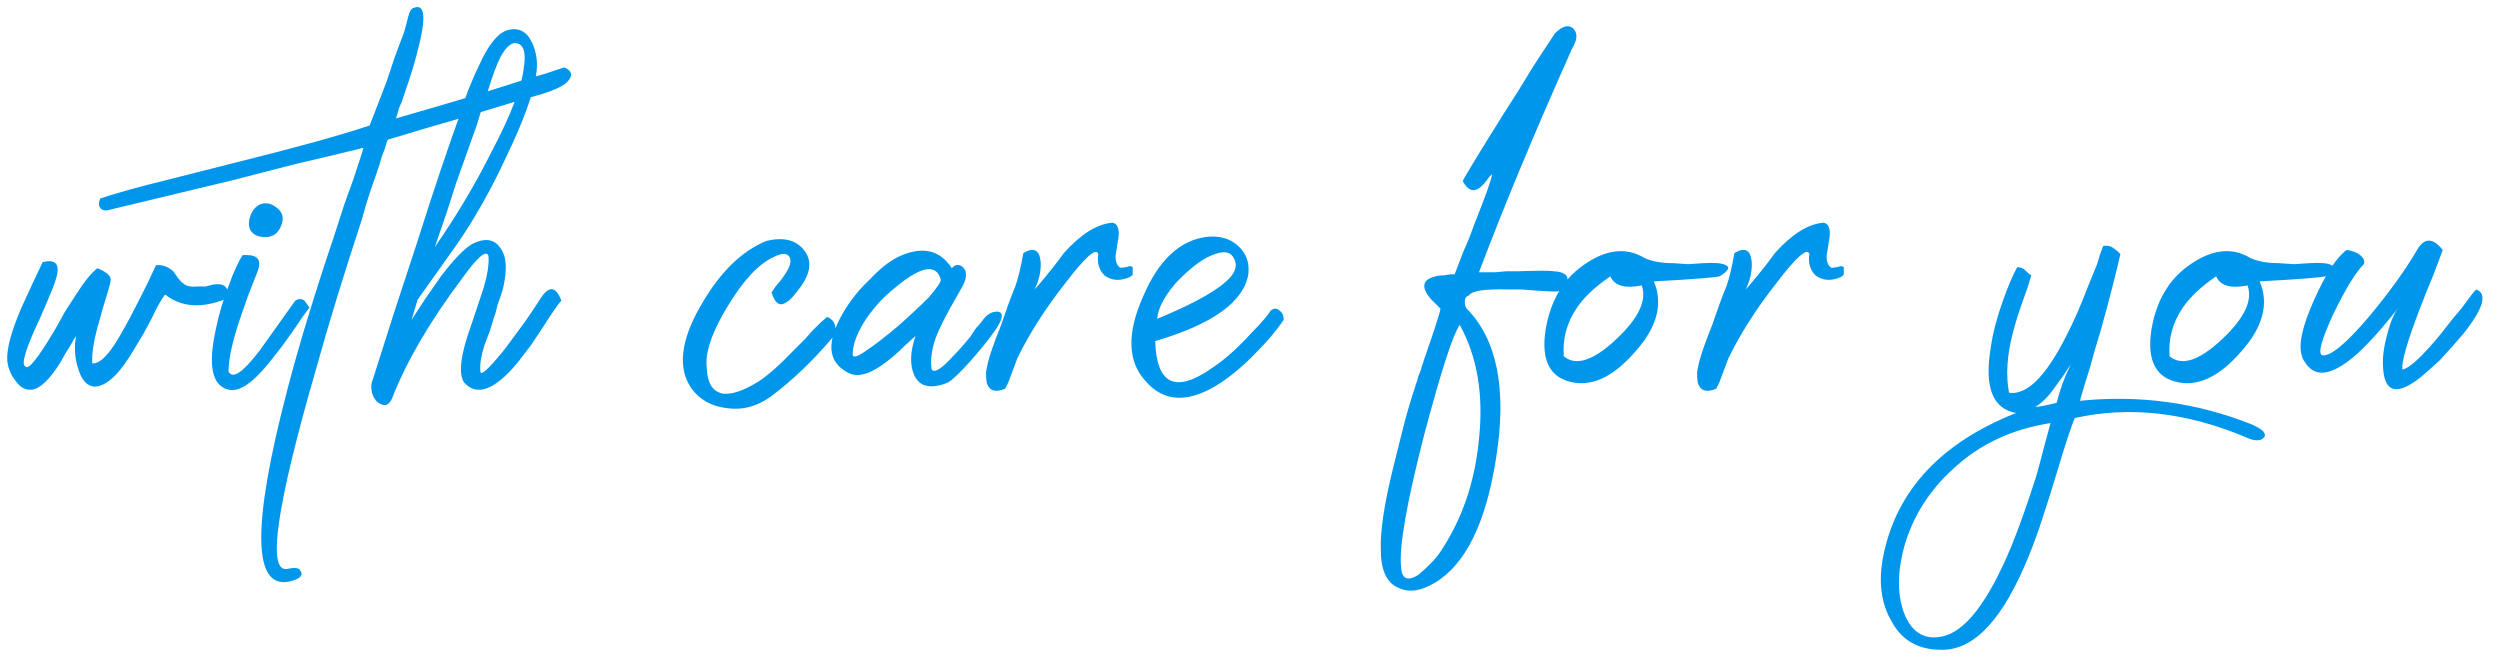 <svg width="247" height="65" viewBox="0 0 247 65" fill="none" xmlns="http://www.w3.org/2000/svg">
<path d="M4.216 25.9C5.549 25.567 5.982 26.133 5.516 27.6C5.382 28.067 5.082 28.833 4.616 29.9L4.016 31.3L3.416 32.6C2.416 34.867 2.116 36.067 2.516 36.2C2.782 36.6 3.749 35.4 5.416 32.6L6.416 30.8L7.516 29.1C8.316 27.833 9.016 26.967 9.616 26.5C10.616 26.9 11.049 27.333 10.916 27.8C10.849 28.2 10.682 28.8 10.416 29.6L10.116 30.6L9.816 31.7C9.282 33.5 9.049 34.9 9.116 35.9C9.916 35.967 10.916 34.9 12.116 32.7C12.582 31.9 13.149 30.833 13.816 29.5L14.616 27.9L15.416 26.2C16.016 26.133 16.582 26.333 17.116 26.8L17.616 27.5C17.816 27.767 17.982 27.933 18.116 28C18.382 28.267 18.849 28.367 19.516 28.3H20.316L21.116 28.1C22.249 27.967 22.682 28.433 22.416 29.5C19.949 30.5 17.916 30.367 16.316 29.1C15.982 29.5 15.549 30.267 15.016 31.4L14.216 32.9L13.316 34.4C11.849 36.933 10.516 38.2 9.316 38.2C8.582 38.133 8.049 37.533 7.716 36.4C7.382 35.333 7.316 34.267 7.516 33.2C7.449 33.267 7.249 33.6 6.916 34.2L6.416 35L5.916 35.9C4.849 37.567 3.916 38.433 3.116 38.5C2.516 38.567 1.982 38.267 1.516 37.6C1.049 37 0.782 36.333 0.716 35.6C0.649 34.467 1.116 32.733 2.116 30.4L2.716 29.1L3.316 27.8C3.782 26.8 4.082 26.167 4.216 25.9ZM22.577 36.7C22.977 37.5 24.011 36.8 25.677 34.6L26.677 33.2L27.677 31.8C28.477 30.667 28.977 29.967 29.177 29.7C29.511 29.5 29.811 29.5 30.077 29.7L30.377 30.1L30.577 30.4C30.244 30.8 29.677 31.6 28.877 32.8L27.877 34.2L26.777 35.6C25.044 37.8 23.644 38.767 22.577 38.5C20.911 38.1 20.511 36.033 21.377 32.3C21.644 30.967 22.077 29.533 22.677 28C23.144 26.733 23.577 25.8 23.977 25.2H24.377C24.644 25.2 24.877 25.233 25.077 25.3C25.677 25.5 25.777 26.067 25.377 27C25.044 27.867 24.744 28.633 24.477 29.3L23.577 31.9C22.911 33.967 22.577 35.567 22.577 36.7ZM25.877 23.4C25.277 23.333 24.877 23.067 24.677 22.6C24.544 22.2 24.577 21.733 24.777 21.2C24.977 20.733 25.277 20.4 25.677 20.2C26.211 20 26.711 20.067 27.177 20.4C27.911 20.867 28.111 21.5 27.777 22.3C27.444 23.167 26.811 23.533 25.877 23.4ZM9.916 19.6C11.782 19 13.949 18.4 16.416 17.8L23.116 16.1C29.049 14.633 33.516 13.4 36.516 12.4C36.916 11.4 37.482 9.933 38.216 8L39.016 5.6L39.916 3.2L40.116 2.5L40.316 1.7C40.449 1.167 40.616 0.867 40.816 0.8C42.016 0.267 42.149 1.733 41.216 5.2C40.949 6.267 40.549 7.567 40.016 9.1L39.716 10L39.416 10.7C39.282 11.233 39.182 11.567 39.116 11.7C40.982 11.167 43.716 10.367 47.316 9.3C48.582 8.9 50.049 8.433 51.716 7.9L53.816 7.3C54.616 7.033 55.216 6.833 55.616 6.7C55.682 6.633 55.816 6.667 56.016 6.8C56.282 6.933 56.416 7.133 56.416 7.4C56.416 7.667 56.216 7.967 55.816 8.3C55.349 8.633 54.582 8.967 53.516 9.3C51.582 9.833 49.116 10.567 46.116 11.5L42.316 12.6L38.316 13.8C38.249 13.933 38.149 14.233 38.016 14.7L37.716 15.5L37.416 16.5C37.149 17.3 36.882 18.067 36.616 18.8C36.282 19.8 35.982 20.8 35.716 21.8C33.916 27.267 32.416 32.167 31.216 36.5C27.282 50.1 26.349 56.667 28.416 56.2C29.082 56.067 29.482 56.1 29.616 56.3C30.016 56.767 29.749 57.133 28.816 57.4C24.949 58.467 24.816 52.133 28.416 38.4C29.549 34.067 31.082 29.033 33.016 23.3C33.349 22.3 33.682 21.267 34.016 20.2C34.282 19.467 34.582 18.633 34.916 17.7C35.516 15.9 35.849 14.867 35.916 14.6C34.049 15.067 31.816 15.6 29.216 16.2L26.116 17L23.016 17.8C18.282 18.933 14.116 19.933 10.516 20.8C10.182 20.8 9.949 20.667 9.816 20.4C9.749 20.133 9.782 19.867 9.916 19.6ZM38.963 30.8L41.163 24.1C42.83 18.833 44.297 14.467 45.563 11L45.863 10L46.263 8.9C46.663 7.9 47.03 7.067 47.363 6.4C48.23 4.467 49.13 3.333 50.063 3C51.197 2.667 52.03 3.067 52.563 4.2C53.03 5.2 53.163 6.267 52.963 7.4C52.697 9.267 51.73 11.933 50.063 15.4C48.53 18.733 46.83 21.733 44.963 24.4L41.263 29.6L40.963 30.6L40.663 31.6C41.13 30.867 41.563 30.2 41.963 29.6C42.563 28.733 43.097 27.967 43.563 27.3C44.83 25.633 45.863 24.567 46.663 24.1C47.997 23.433 48.963 23.633 49.563 24.7C50.03 25.433 50.097 26.6 49.763 28.2C49.63 28.8 49.43 29.433 49.163 30.1L48.963 30.9L48.763 31.5L48.363 32.8L47.863 34.1C47.53 35.167 47.397 36 47.463 36.6C47.397 37.267 48.197 36.567 49.863 34.5C50.463 33.7 51.13 32.8 51.863 31.8C52.463 30.933 52.997 30.133 53.463 29.4C54.263 28.2 54.93 28.3 55.463 29.7C55.197 29.967 54.597 30.833 53.663 32.3L52.463 34.1L51.163 35.8C48.897 38.533 47.13 39.2 45.863 37.8C45.263 36.933 45.497 35.033 46.563 32.1L47.163 30.3L47.763 28.5C48.163 27.167 48.33 26.1 48.263 25.3C48.063 24.633 47.197 25.367 45.663 27.5C42.463 31.767 40.163 35.7 38.763 39.3C38.43 40.1 37.93 40.233 37.263 39.7C36.997 39.433 36.83 39.133 36.763 38.8C36.63 38.333 36.663 37.867 36.863 37.4L38.963 30.8ZM42.963 24.4C45.097 21.333 46.963 18.2 48.563 15C50.497 11.333 51.563 8.533 51.763 6.6C51.963 5.267 51.763 4.5 51.163 4.3C50.63 4.1 50.063 4.533 49.463 5.6C49.063 6.4 48.663 7.467 48.263 8.8L47.663 10.5L47.163 12.2C46.563 13.867 45.863 15.833 45.063 18.1L44.063 21.2L42.963 24.4ZM69.831 36.4C69.897 37.933 70.464 38.767 71.531 38.9C72.397 38.967 73.531 38.567 74.93 37.7C75.864 37.1 77.097 36 78.63 34.4L79.531 33.5L80.331 32.6C80.93 32 81.397 31.567 81.731 31.3C82.264 31.567 82.531 31.933 82.531 32.4C82.531 32.867 82.397 33.233 82.13 33.5C80.264 35.7 78.264 37.6 76.13 39.2C74.731 40.2 73.231 40.567 71.63 40.3C70.231 40.1 69.13 39.467 68.331 38.4C66.93 36.4 67.231 33.667 69.231 30.2C71.097 26.933 73.264 24.8 75.731 23.8C77.397 23.4 78.63 23.7 79.43 24.7C80.231 25.7 80.13 26.9 79.13 28.3L78.831 28.7L78.43 29.2C78.164 29.533 77.897 29.767 77.63 29.9C77.031 30.3 76.564 29.967 76.231 28.9L76.63 28.3L77.13 27.7C77.597 27.1 77.897 26.6 78.031 26.2C78.164 25.733 78.097 25.4 77.831 25.2C77.564 25 77.097 25.067 76.43 25.4C74.964 26.067 73.464 27.667 71.93 30.2C70.331 32.8 69.63 34.867 69.831 36.4ZM92.044 36.5C92.311 36.9 93.044 36.433 94.245 35.1C94.711 34.633 95.245 34.033 95.844 33.3L96.445 32.4C96.644 32.2 96.844 31.967 97.044 31.7C97.511 31.033 98.044 30.733 98.644 30.8C99.178 30.933 99.078 31.533 98.344 32.6C97.745 33.467 96.945 34.467 95.945 35.6C94.878 36.8 94.111 37.533 93.644 37.8C91.978 38.467 90.878 38.233 90.344 37.1C89.878 36.1 89.911 34.8 90.445 33.2C90.378 33.267 90.011 33.6 89.344 34.2C88.745 34.8 88.178 35.3 87.644 35.7C86.111 36.9 84.878 37.3 83.945 36.9C81.678 35.833 81.544 33.7 83.544 30.5C84.211 29.433 85.044 28.433 86.044 27.5C87.111 26.367 88.144 25.6 89.144 25.2C91.278 24.333 92.911 24.767 94.044 26.5C94.378 26.1 94.745 26.067 95.144 26.4C95.544 26.8 95.544 27.4 95.144 28.2L93.844 30.5C93.178 31.7 92.711 32.667 92.445 33.4C92.044 34.533 91.911 35.567 92.044 36.5ZM84.245 35C84.245 35.4 84.711 35.267 85.644 34.6C86.445 34.067 87.478 33.267 88.745 32.2C89.878 31.2 90.878 30.267 91.745 29.4C92.611 28.4 93.011 27.8 92.945 27.6C92.478 26 90.945 26.3 88.344 28.5C87.344 29.3 86.445 30.267 85.644 31.4C84.711 32.8 84.245 34 84.245 35ZM101.112 25C102.112 24.4 102.678 24.667 102.812 25.8C102.878 26.733 102.678 27.667 102.212 28.6C102.412 28.4 102.812 27.933 103.412 27.2L104.212 26.2L105.112 25C106.778 23.133 108.378 22.133 109.912 22C110.512 22.133 110.678 22.8 110.412 24L110.312 24.7L110.212 25.3C110.212 25.833 110.345 26.2 110.612 26.4C110.612 26.467 110.812 26.467 111.212 26.4L111.612 26.3C111.745 26.3 111.845 26.333 111.912 26.4V27.1C111.845 27.3 111.512 27.467 110.912 27.6C110.245 27.733 109.645 27.6 109.112 27.2C108.578 26.667 108.378 25.967 108.512 25.1C108.312 24.433 107.245 25.367 105.312 27.9C103.312 30.433 101.712 32.933 100.512 35.4C100.378 35.733 100.178 36.267 99.912 37L99.612 37.8L99.312 38.4C98.378 38.8 97.778 38.633 97.512 37.9C97.445 37.633 97.412 37.267 97.412 36.8C97.478 36.467 97.545 36.133 97.612 35.8C97.812 35 98.245 33.767 98.912 32.1L99.612 30.1C99.878 29.367 100.112 28.767 100.312 28.3C100.578 27.567 100.845 26.467 101.112 25ZM114.335 31.5C118.202 29.9 120.635 28.5 121.635 27.3C122.168 26.633 122.235 26 121.835 25.4C121.435 24.733 120.535 24.767 119.135 25.5C118.202 26.033 117.202 26.867 116.135 28C115.002 29.333 114.402 30.5 114.335 31.5ZM119.235 23.4C120.502 23.267 121.535 23.567 122.335 24.3C123.135 25.033 123.468 25.967 123.335 27.1C122.868 29.833 119.802 32.033 114.135 33.7C114.268 38.033 116.168 38.9 119.835 36.3C121.035 35.5 122.302 34.367 123.635 32.9C124.168 32.367 124.602 31.9 124.935 31.5C125.268 31.1 125.468 30.833 125.535 30.7C125.868 30.433 126.168 30.433 126.435 30.7C126.702 30.9 126.835 31.2 126.835 31.6C126.102 32.667 125.235 33.7 124.235 34.7C123.035 35.967 121.835 37 120.635 37.8C117.502 39.867 115.002 39.8 113.135 37.6C111.402 35.667 111.335 32.9 112.935 29.3C114.468 25.7 116.568 23.733 119.235 23.4ZM144.223 32.1C143.557 33.033 142.39 36.633 140.723 42.9C138.99 49.633 138.223 54 138.423 56C138.49 57.2 139.057 57.467 140.123 56.8C140.457 56.533 140.857 56.167 141.323 55.7C141.723 55.3 142.057 54.9 142.323 54.5C144.457 51.3 145.723 47.6 146.123 43.4C146.59 39 145.957 35.233 144.223 32.1ZM144.523 17.9C144.523 17.767 145.857 15.567 148.523 11.3C149.523 9.767 150.523 8.167 151.523 6.5C152.523 4.967 153.223 3.9 153.623 3.3C154.357 2.567 154.957 2.4 155.423 2.8C155.89 3.267 155.857 3.933 155.323 4.8C151.657 13 148.59 20.367 146.123 26.9H147.723L148.823 26.8H150.023C152.023 26.733 153.19 26.733 153.523 26.8C154.59 26.867 155.023 27.233 154.823 27.9C154.623 28.567 154.157 28.867 153.423 28.8C153.223 28.8 152.623 28.767 151.623 28.7L150.323 28.6H149.023C146.69 28.533 145.39 28.733 145.123 29.2C144.857 29.267 144.723 29.467 144.723 29.8C144.723 30.133 144.79 30.367 144.923 30.5C147.923 33.567 148.89 38.467 147.823 45.2C146.823 51.667 144.79 55.8 141.723 57.6C140.39 58.4 139.223 58.567 138.223 58.1C137.023 57.633 136.423 56.367 136.423 54.3C136.357 52.5 136.757 49.833 137.623 46.3C137.957 44.967 138.323 43.5 138.723 41.9C139.057 40.633 139.423 39.4 139.823 38.2C139.823 38.133 139.89 37.933 140.023 37.6L140.123 37.2L140.323 36.7C140.59 35.833 140.857 35.033 141.123 34.3C141.857 32.167 142.257 30.9 142.323 30.5L141.323 29.5C140.457 28.433 140.523 27.733 141.523 27.4C141.857 27.267 142.257 27.2 142.723 27.2L143.323 27.1H143.723C143.857 26.767 144.123 26.067 144.523 25L145.123 23.6L145.723 22C146.79 19.333 147.357 17.733 147.423 17.2L147.123 17.5L146.823 17.9C146.557 18.233 146.323 18.467 146.123 18.6C145.523 19 144.99 18.767 144.523 17.9ZM169.901 27.3C169.301 27.433 167.134 27.6 163.401 27.8C164.334 30 163.734 32.3 161.601 34.7C159.534 37.1 157.501 38.133 155.501 37.8C153.167 37.4 152.234 35.667 152.701 32.6C153.167 29.8 154.367 27.7 156.301 26.3C158.567 24.633 160.634 24.367 162.501 25.5C163.234 25.833 164.167 26 165.301 26L166.801 26.1L168.301 26C169.434 25.933 170.167 26 170.501 26.2C170.967 26.4 170.767 26.767 169.901 27.3ZM159.101 27.3C157.634 28.3 156.534 29.333 155.801 30.4C154.801 31.867 154.367 33.467 154.501 35.2C155.701 36.2 157.434 35.633 159.701 33.5C161.901 31.433 162.734 29.667 162.201 28.2C160.534 28.533 159.501 28.233 159.101 27.3ZM171.366 25C172.366 24.4 172.932 24.667 173.066 25.8C173.132 26.733 172.932 27.667 172.466 28.6C172.666 28.4 173.066 27.933 173.666 27.2L174.466 26.2L175.366 25C177.032 23.133 178.632 22.133 180.166 22C180.766 22.133 180.932 22.8 180.666 24L180.566 24.7L180.466 25.3C180.466 25.833 180.599 26.2 180.866 26.4C180.866 26.467 181.066 26.467 181.466 26.4L181.866 26.3C181.999 26.3 182.099 26.333 182.166 26.4V27.1C182.099 27.3 181.766 27.467 181.166 27.6C180.499 27.733 179.899 27.6 179.366 27.2C178.832 26.667 178.632 25.967 178.766 25.1C178.566 24.433 177.499 25.367 175.566 27.9C173.566 30.433 171.966 32.933 170.766 35.4C170.632 35.733 170.432 36.267 170.166 37L169.866 37.8L169.566 38.4C168.632 38.8 168.032 38.633 167.766 37.9C167.699 37.633 167.666 37.267 167.666 36.8C167.732 36.467 167.799 36.133 167.866 35.8C168.066 35 168.499 33.767 169.166 32.1L169.866 30.1C170.132 29.367 170.366 28.767 170.566 28.3C170.832 27.567 171.099 26.467 171.366 25ZM203.194 39.8C203.527 38.467 203.994 37.2 204.594 36L203.794 37.2L202.994 38.3C202.394 39.167 201.76 39.8 201.094 40.2C201.427 40.2 202.127 40.067 203.194 39.8ZM191.794 62.9C194.127 62.5 196.46 59.467 198.794 53.8C199.594 51.8 200.394 49.533 201.194 47C201.46 46.067 201.727 45.067 201.994 44C202.194 43.267 202.394 42.533 202.594 41.8C198.727 42.4 195.494 43.933 192.894 46.4C190.627 48.467 189.06 50.933 188.194 53.8C187.46 56.4 187.427 58.633 188.094 60.5C188.827 62.433 190.06 63.233 191.794 62.9ZM199.194 40.8C196.86 40.4 196.027 38.233 196.694 34.3C196.894 32.9 197.294 31.367 197.894 29.7C198.36 28.367 198.827 27.267 199.294 26.4C199.627 26.4 199.894 26.5 200.094 26.7L200.394 27L200.694 27.2L200.294 28.5L199.794 29.9C199.394 31.033 199.094 32 198.894 32.8C198.294 35.067 198.16 37.067 198.494 38.8C200.227 39.067 202.094 37.233 204.094 33.3C204.827 31.9 205.56 30.233 206.294 28.3C206.56 27.633 206.86 26.9 207.194 26.1L207.494 25.1L207.794 24.3C208.194 24.233 208.527 24.3 208.794 24.5L209.194 24.8L209.494 25.1C209.094 26.9 208.46 29.367 207.594 32.5L206.994 34.5L206.494 36.3C206.027 37.767 205.694 38.867 205.494 39.6C211.36 39 216.994 39.767 222.394 41.9C222.994 42.167 223.394 42.4 223.594 42.6C223.794 42.867 223.827 43.067 223.694 43.2C223.56 43.4 223.327 43.5 222.994 43.5C222.66 43.5 222.294 43.4 221.894 43.2C216.027 40.733 210.394 40.1 204.994 41.3C204.66 42.033 204.027 43.967 203.094 47.1C202.627 48.633 202.227 49.9 201.894 50.9C201.427 52.367 200.96 53.667 200.494 54.8C197.96 61.133 195.06 64.267 191.794 64.2C189.527 64.2 187.894 63.267 186.894 61.4C185.827 59.6 185.56 57.4 186.094 54.8C187.427 48.4 191.794 43.733 199.194 40.8ZM229.756 27.3C229.156 27.433 226.99 27.6 223.256 27.8C224.19 30 223.59 32.3 221.456 34.7C219.39 37.1 217.356 38.133 215.356 37.8C213.023 37.4 212.09 35.667 212.556 32.6C213.023 29.8 214.223 27.7 216.156 26.3C218.423 24.633 220.49 24.367 222.356 25.5C223.09 25.833 224.023 26 225.156 26L226.656 26.1L228.156 26C229.29 25.933 230.023 26 230.356 26.2C230.823 26.4 230.623 26.767 229.756 27.3ZM218.956 27.3C217.49 28.3 216.39 29.333 215.656 30.4C214.656 31.867 214.223 33.467 214.356 35.2C215.556 36.2 217.29 35.633 219.556 33.5C221.756 31.433 222.59 29.667 222.056 28.2C220.39 28.533 219.356 28.233 218.956 27.3ZM237.345 36.5C238.011 36.433 239.278 35.267 241.145 33L242.245 31.6L243.245 30.4C243.911 29.467 244.378 28.867 244.645 28.6C245.778 29 245.378 30.433 243.445 32.9C242.711 33.767 241.911 34.667 241.045 35.6C240.245 36.333 239.645 36.867 239.245 37.2C236.845 39.133 235.578 38.833 235.445 36.3C235.378 35.367 235.511 34.3 235.845 33.1C236.111 31.967 236.478 31.067 236.945 30.4L236.645 30.8L236.245 31.3C235.845 31.767 235.511 32.167 235.245 32.5C234.378 33.5 233.578 34.333 232.845 35C230.711 36.867 229.145 37.3 228.145 36.3L227.945 36.1L227.745 35.8C227.545 35.533 227.445 35.333 227.445 35.2C227.045 34.133 227.445 32.267 228.645 29.6C229.778 27.067 230.845 25.433 231.845 24.7C231.978 24.7 232.145 24.733 232.345 24.8C232.611 24.867 232.845 24.967 233.045 25.1C233.511 25.433 233.678 25.767 233.545 26.1C232.745 26.9 231.745 28.533 230.545 31C229.345 33.6 228.978 34.967 229.445 35.1C230.245 35.233 231.778 33.967 234.045 31.3C236.045 28.9 237.611 26.733 238.745 24.8C239.478 23.467 240.345 23.433 241.345 24.7C241.211 25.033 240.911 25.833 240.445 27.1L239.745 28.8L239.045 30.6C237.845 33.733 237.278 35.7 237.345 36.5Z" fill="#0096EB"/>
</svg>
